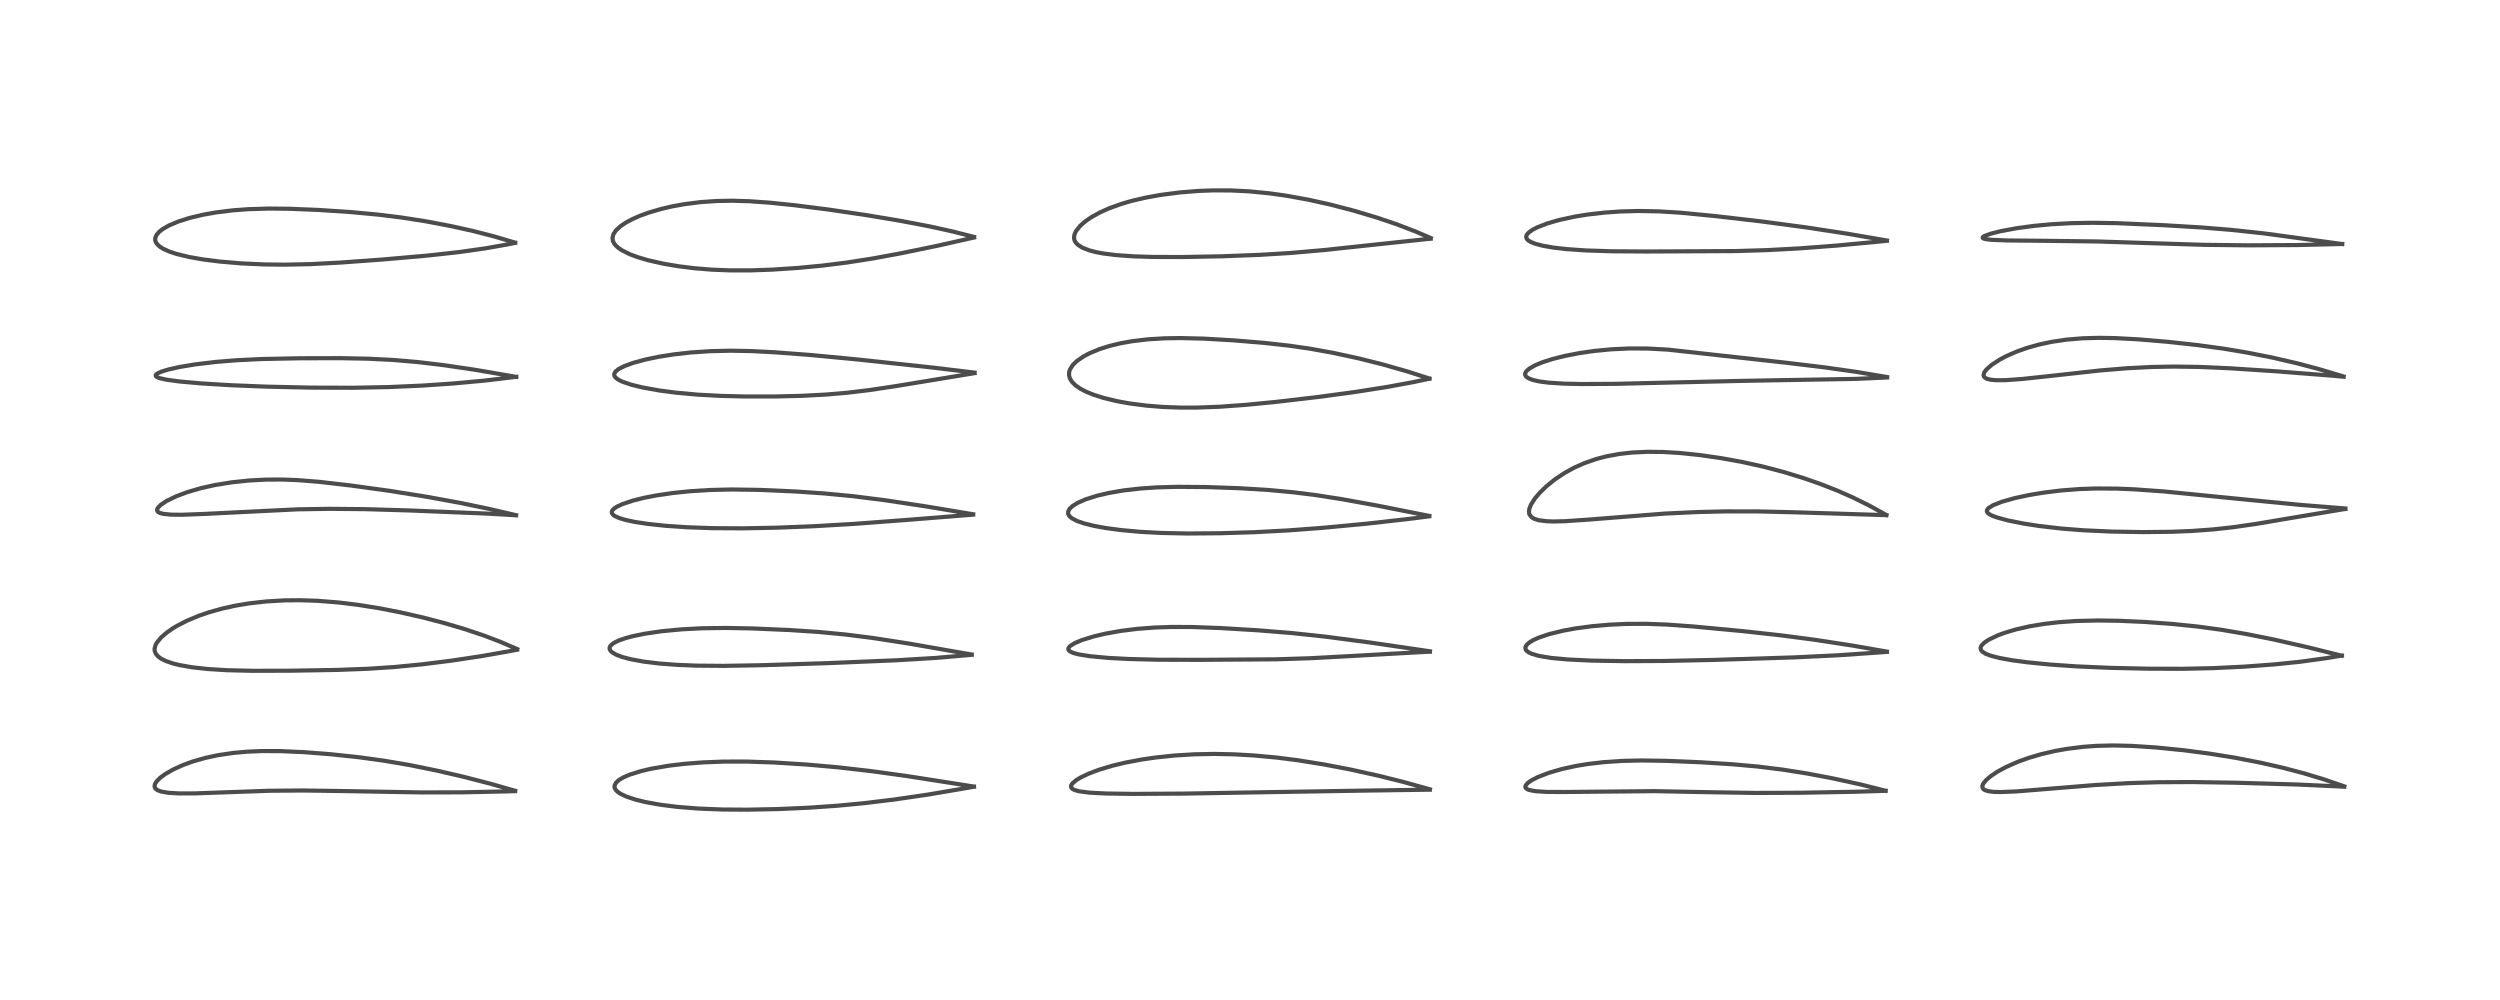 <?xml version="1.0" encoding="utf-8" standalone="no"?>
<!DOCTYPE svg PUBLIC "-//W3C//DTD SVG 1.1//EN"
  "http://www.w3.org/Graphics/SVG/1.1/DTD/svg11.dtd">
<!-- Created with matplotlib (https://matplotlib.org/) -->
<svg height="288pt" version="1.1" viewBox="0 0 720 288" width="720pt" xmlns="http://www.w3.org/2000/svg" xmlns:xlink="http://www.w3.org/1999/xlink">
 <defs>
  <style type="text/css">*{stroke-linecap:butt;stroke-linejoin:round;}</style>
 </defs>
 <g id="figure_1">
  <g id="patch_1">
   <path d="M 0 288 
L 720 288 
L 720 0 
L 0 0 
z
" style="fill:#ffffff;"/>
  </g>
  <g id="axes_1">
   <g id="line2d_1">
    <path clip-path="url(#p4a9e3246a6)" d="M 148.362 227.749 
L 141.512 225.783 
L 133.331 223.669 
L 125.599 221.885 
L 117.796 220.307 
L 110.425 219.056 
L 103.23 218.07 
L 95.041 217.2 
L 87.568 216.622 
L 80.789 216.321 
L 75.393 216.306 
L 71.193 216.483 
L 67.191 216.842 
L 62.905 217.472 
L 59.18 218.265 
L 55.644 219.268 
L 52.774 220.303 
L 49.907 221.598 
L 47.492 222.992 
L 46.129 224.005 
L 45.088 225.054 
L 44.613 225.849 
L 44.509 226.506 
L 44.658 226.949 
L 44.918 227.259 
L 45.435 227.603 
L 46.474 227.978 
L 48.541 228.328 
L 51.532 228.505 
L 56.113 228.498 
L 64.511 228.198 
L 77.503 227.742 
L 87.26 227.66 
L 98.928 227.827 
L 121.364 228.219 
L 133.261 228.188 
L 145.735 227.93 
L 148.351 227.849 
L 148.351 227.849 
" style="fill:none;stroke:#000000;stroke-linecap:square;stroke-opacity:0.7;stroke-width:1.2;"/>
   </g>
   <g id="line2d_2">
    <path clip-path="url(#p4a9e3246a6)" d="M 148.96 186.935 
L 144.045 184.819 
L 139.403 183.047 
L 133.693 181.132 
L 127.841 179.41 
L 121.719 177.817 
L 115.275 176.35 
L 109.434 175.209 
L 103.206 174.209 
L 97.487 173.51 
L 91.47 173.034 
L 86.419 172.864 
L 81.957 172.906 
L 76.695 173.21 
L 71.728 173.773 
L 68.011 174.39 
L 64.102 175.242 
L 60.307 176.298 
L 57.374 177.298 
L 53.852 178.762 
L 50.981 180.24 
L 49.741 180.987 
L 48.049 182.162 
L 46.341 183.646 
L 45.137 185.132 
L 44.818 185.725 
L 44.523 186.78 
L 44.558 187.49 
L 44.873 188.284 
L 45.578 189.099 
L 46.405 189.694 
L 47.78 190.378 
L 49.766 191.061 
L 51.633 191.529 
L 55.252 192.169 
L 59.783 192.673 
L 65.411 193.021 
L 72.801 193.193 
L 83.616 193.165 
L 97.247 192.933 
L 105.92 192.607 
L 113.693 192.093 
L 121.524 191.332 
L 129.965 190.275 
L 138.665 188.964 
L 146.877 187.514 
L 148.93 187.119 
L 148.93 187.119 
" style="fill:none;stroke:#000000;stroke-linecap:square;stroke-opacity:0.7;stroke-width:1.2;"/>
   </g>
   <g id="line2d_3">
    <path clip-path="url(#p4a9e3246a6)" d="M 148.624 148.37 
L 140.667 146.518 
L 132.587 144.843 
L 122.766 143.049 
L 112.091 141.351 
L 101.123 139.836 
L 91.827 138.758 
L 85.653 138.27 
L 81.159 138.103 
L 76.497 138.13 
L 71.865 138.373 
L 66.819 138.896 
L 61.9 139.691 
L 57.846 140.595 
L 53.907 141.744 
L 50.757 142.926 
L 48.025 144.253 
L 46.295 145.398 
L 45.539 146.142 
L 45.243 146.718 
L 45.284 147.151 
L 45.57 147.484 
L 46.036 147.73 
L 47.019 147.993 
L 49.197 148.215 
L 52.412 148.252 
L 58.871 148.01 
L 85.738 146.684 
L 94.977 146.543 
L 104.864 146.631 
L 117.678 147.002 
L 140.061 147.907 
L 148.629 148.402 
L 148.629 148.402 
" style="fill:none;stroke:#000000;stroke-linecap:square;stroke-opacity:0.7;stroke-width:1.2;"/>
   </g>
   <g id="line2d_4">
    <path clip-path="url(#p4a9e3246a6)" d="M 148.661 108.533 
L 136.71 106.482 
L 127.555 105.134 
L 120.29 104.272 
L 113.213 103.666 
L 106.071 103.306 
L 98.05 103.15 
L 86.457 103.179 
L 75.44 103.395 
L 68.423 103.729 
L 62.385 104.209 
L 56.209 104.943 
L 51.711 105.693 
L 48.571 106.391 
L 46.506 107.014 
L 45.231 107.606 
L 44.848 107.986 
L 44.877 108.329 
L 45.287 108.644 
L 46.057 108.934 
L 48.03 109.368 
L 51.815 109.877 
L 58.096 110.433 
L 66.586 110.945 
L 76.749 111.353 
L 89.564 111.637 
L 101.614 111.675 
L 111.887 111.476 
L 121.323 111.064 
L 130.423 110.454 
L 139.473 109.623 
L 148.694 108.527 
L 148.694 108.527 
" style="fill:none;stroke:#000000;stroke-linecap:square;stroke-opacity:0.7;stroke-width:1.2;"/>
   </g>
   <g id="line2d_5">
    <path clip-path="url(#p4a9e3246a6)" d="M 148.336 69.874 
L 142.355 68.102 
L 136.324 66.546 
L 129.978 65.13 
L 122.691 63.747 
L 115.583 62.638 
L 108.979 61.82 
L 101.021 61.076 
L 91.738 60.465 
L 83.472 60.126 
L 77.451 60.064 
L 71.451 60.245 
L 66.99 60.582 
L 62.315 61.159 
L 58.473 61.839 
L 54.647 62.75 
L 51.313 63.808 
L 48.517 65.005 
L 46.777 66.025 
L 45.856 66.755 
L 45.066 67.68 
L 44.717 68.518 
L 44.703 69.204 
L 44.874 69.737 
L 45.25 70.313 
L 46.051 71.049 
L 47.012 71.654 
L 48.799 72.461 
L 50.873 73.148 
L 54.463 74.017 
L 58.536 74.728 
L 63.196 75.319 
L 69.493 75.855 
L 76.089 76.157 
L 82.161 76.224 
L 89.581 76.06 
L 97.985 75.621 
L 110.158 74.738 
L 123.029 73.612 
L 132.338 72.58 
L 139.857 71.512 
L 145.969 70.429 
L 148.37 69.942 
L 148.37 69.942 
" style="fill:none;stroke:#000000;stroke-linecap:square;stroke-opacity:0.7;stroke-width:1.2;"/>
   </g>
   <g id="line2d_6">
    <path clip-path="url(#p4a9e3246a6)" d="M 280.481 226.527 
L 261.164 223.499 
L 250.821 222.071 
L 241.057 220.957 
L 232.255 220.182 
L 223.101 219.605 
L 215.028 219.33 
L 208.368 219.338 
L 202.339 219.575 
L 197.117 219.984 
L 192.636 220.517 
L 187.558 221.388 
L 184.553 222.093 
L 181.282 223.126 
L 179.514 223.895 
L 178.232 224.661 
L 177.37 225.459 
L 176.97 226.334 
L 177.015 226.89 
L 177.342 227.504 
L 177.811 227.986 
L 178.686 228.596 
L 180.277 229.366 
L 182.89 230.253 
L 185.928 231.002 
L 190.366 231.794 
L 195.221 232.396 
L 201.292 232.874 
L 208.087 233.138 
L 215.077 233.188 
L 223.968 233.014 
L 232.865 232.622 
L 241.026 232.059 
L 248.813 231.319 
L 257.712 230.239 
L 267.242 228.841 
L 278.319 226.962 
L 280.494 226.573 
L 280.494 226.573 
" style="fill:none;stroke:#000000;stroke-linecap:square;stroke-opacity:0.7;stroke-width:1.2;"/>
   </g>
   <g id="line2d_7">
    <path clip-path="url(#p4a9e3246a6)" d="M 279.854 188.508 
L 261.756 185.345 
L 251.275 183.724 
L 243.341 182.723 
L 235.843 182.01 
L 227.252 181.445 
L 216.479 180.984 
L 208.982 180.847 
L 202.194 180.942 
L 196.286 181.249 
L 190.502 181.802 
L 185.632 182.52 
L 182.301 183.205 
L 180.261 183.748 
L 178.151 184.485 
L 176.729 185.199 
L 175.853 185.93 
L 175.591 186.393 
L 175.552 186.838 
L 175.802 187.395 
L 176.286 187.868 
L 177.496 188.568 
L 179.238 189.222 
L 181.543 189.835 
L 185.33 190.537 
L 189.849 191.091 
L 195.112 191.488 
L 200.627 191.704 
L 208.349 191.769 
L 218.954 191.592 
L 238.273 190.986 
L 258.119 190.162 
L 269.561 189.476 
L 278.805 188.681 
L 279.867 188.574 
L 279.867 188.574 
" style="fill:none;stroke:#000000;stroke-linecap:square;stroke-opacity:0.7;stroke-width:1.2;"/>
   </g>
   <g id="line2d_8">
    <path clip-path="url(#p4a9e3246a6)" d="M 280.273 148.11 
L 266.829 145.87 
L 255.082 144.094 
L 245.786 142.915 
L 237.41 142.11 
L 229.042 141.542 
L 218.775 141.087 
L 210.815 140.97 
L 204.496 141.114 
L 198.616 141.483 
L 193.854 141.975 
L 188.947 142.697 
L 185.344 143.404 
L 182.203 144.194 
L 179.265 145.176 
L 177.606 145.954 
L 176.673 146.612 
L 176.263 147.141 
L 176.178 147.542 
L 176.26 147.858 
L 176.596 148.281 
L 177.159 148.672 
L 178.392 149.216 
L 180.222 149.759 
L 182.884 150.321 
L 186.68 150.897 
L 191.664 151.427 
L 197.91 151.853 
L 205.222 152.11 
L 213.939 152.159 
L 223.63 151.975 
L 234.358 151.554 
L 246.001 150.873 
L 260.681 149.772 
L 280.267 148.217 
L 280.267 148.217 
" style="fill:none;stroke:#000000;stroke-linecap:square;stroke-opacity:0.7;stroke-width:1.2;"/>
   </g>
   <g id="line2d_9">
    <path clip-path="url(#p4a9e3246a6)" d="M 280.676 107.314 
L 269.038 105.909 
L 247.045 103.534 
L 233.421 102.237 
L 223.147 101.457 
L 216.193 101.107 
L 210.452 101.005 
L 204.557 101.135 
L 198.878 101.518 
L 194.113 102.054 
L 189.728 102.746 
L 186.021 103.513 
L 182.342 104.51 
L 179.901 105.396 
L 178.128 106.303 
L 177.239 107.042 
L 176.895 107.702 
L 176.936 108.2 
L 177.162 108.595 
L 177.649 109.056 
L 178.312 109.477 
L 179.238 109.919 
L 181.788 110.792 
L 185.144 111.61 
L 189.971 112.471 
L 194.699 113.091 
L 200.915 113.656 
L 207.592 114.015 
L 214.643 114.186 
L 223.23 114.185 
L 230.814 114.002 
L 237.836 113.635 
L 244.038 113.103 
L 250.318 112.35 
L 258.011 111.196 
L 280.683 107.465 
L 280.683 107.465 
" style="fill:none;stroke:#000000;stroke-linecap:square;stroke-opacity:0.7;stroke-width:1.2;"/>
   </g>
   <g id="line2d_10">
    <path clip-path="url(#p4a9e3246a6)" d="M 280.535 68.234 
L 274.23 66.634 
L 267.795 65.214 
L 259.606 63.648 
L 249.76 61.994 
L 238.83 60.378 
L 228.847 59.109 
L 221.827 58.383 
L 215.869 57.957 
L 211.051 57.81 
L 206.461 57.884 
L 201.795 58.204 
L 197.128 58.794 
L 193.473 59.463 
L 190.312 60.205 
L 186.769 61.251 
L 184.271 62.163 
L 182.148 63.095 
L 180.179 64.151 
L 178.675 65.172 
L 177.332 66.435 
L 176.675 67.44 
L 176.397 68.511 
L 176.526 69.422 
L 176.857 70.099 
L 177.323 70.695 
L 178.176 71.456 
L 179.115 72.086 
L 181.437 73.237 
L 183.705 74.079 
L 186.622 74.938 
L 190.866 75.907 
L 195.438 76.688 
L 200.01 77.254 
L 205.028 77.661 
L 209.994 77.862 
L 216.178 77.869 
L 222.373 77.653 
L 229.985 77.148 
L 236.974 76.478 
L 244.128 75.578 
L 251.33 74.447 
L 259.346 72.97 
L 269.714 70.835 
L 280.533 68.407 
L 280.533 68.407 
" style="fill:none;stroke:#000000;stroke-linecap:square;stroke-opacity:0.7;stroke-width:1.2;"/>
   </g>
   <g id="line2d_11">
    <path clip-path="url(#p4a9e3246a6)" d="M 411.81 227.321 
L 403.986 225.147 
L 396.985 223.405 
L 388.828 221.602 
L 381.383 220.171 
L 373.712 218.943 
L 367.718 218.184 
L 361.055 217.567 
L 355.425 217.246 
L 349.699 217.127 
L 343.966 217.237 
L 338.281 217.585 
L 332.848 218.155 
L 328.848 218.736 
L 324.085 219.635 
L 320.491 220.493 
L 316.64 221.641 
L 313.487 222.83 
L 311.042 224.015 
L 309.995 224.658 
L 308.865 225.611 
L 308.487 226.223 
L 308.45 226.599 
L 308.663 227.018 
L 308.986 227.277 
L 309.679 227.594 
L 310.844 227.899 
L 313.835 228.286 
L 318.445 228.528 
L 326.444 228.64 
L 340.744 228.558 
L 362.568 228.187 
L 392.896 227.694 
L 411.792 227.428 
L 411.792 227.428 
" style="fill:none;stroke:#000000;stroke-linecap:square;stroke-opacity:0.7;stroke-width:1.2;"/>
   </g>
   <g id="line2d_12">
    <path clip-path="url(#p4a9e3246a6)" d="M 411.825 187.572 
L 394.289 185.008 
L 381.661 183.347 
L 372.1 182.322 
L 362.481 181.541 
L 351.514 180.88 
L 343.246 180.578 
L 337.235 180.563 
L 332.452 180.732 
L 327.552 181.108 
L 322.841 181.694 
L 318.18 182.53 
L 315.158 183.243 
L 311.666 184.314 
L 309.596 185.177 
L 308.189 186.048 
L 307.717 186.628 
L 307.665 186.995 
L 307.781 187.267 
L 308.32 187.71 
L 309.122 188.055 
L 310.733 188.48 
L 313.911 188.986 
L 319.124 189.471 
L 325.046 189.788 
L 333.407 189.998 
L 345.5 190.036 
L 367.541 189.881 
L 377.19 189.577 
L 389.046 188.939 
L 410.457 187.748 
L 411.817 187.69 
L 411.817 187.69 
" style="fill:none;stroke:#000000;stroke-linecap:square;stroke-opacity:0.7;stroke-width:1.2;"/>
   </g>
   <g id="line2d_13">
    <path clip-path="url(#p4a9e3246a6)" d="M 411.649 148.587 
L 396.789 145.634 
L 386.262 143.73 
L 378.952 142.592 
L 372.508 141.78 
L 365.266 141.11 
L 357.019 140.611 
L 347.472 140.272 
L 339.058 140.202 
L 333.257 140.364 
L 328.479 140.685 
L 323.592 141.241 
L 319.256 141.984 
L 315.979 142.756 
L 312.698 143.798 
L 310.46 144.773 
L 308.872 145.752 
L 308.018 146.575 
L 307.642 147.301 
L 307.612 147.851 
L 307.781 148.328 
L 308.127 148.782 
L 308.792 149.318 
L 310.216 150.051 
L 312.152 150.727 
L 315.288 151.501 
L 318.545 152.089 
L 322.994 152.678 
L 328.642 153.184 
L 334.506 153.493 
L 342.099 153.647 
L 351.434 153.573 
L 361.175 153.276 
L 371.068 152.754 
L 381.01 152.006 
L 393.685 150.813 
L 405.816 149.443 
L 411.635 148.703 
L 411.635 148.703 
" style="fill:none;stroke:#000000;stroke-linecap:square;stroke-opacity:0.7;stroke-width:1.2;"/>
   </g>
   <g id="line2d_14">
    <path clip-path="url(#p4a9e3246a6)" d="M 411.661 109.01 
L 405.484 107.024 
L 398.259 104.96 
L 391.119 103.17 
L 383.855 101.601 
L 377.128 100.397 
L 371.363 99.565 
L 364.159 98.758 
L 355.251 98.019 
L 346.78 97.529 
L 340.044 97.361 
L 335.315 97.434 
L 330.531 97.73 
L 325.997 98.274 
L 322.682 98.873 
L 319.509 99.643 
L 316.672 100.541 
L 313.736 101.759 
L 311.979 102.698 
L 310.089 104.02 
L 308.949 105.148 
L 308.153 106.412 
L 307.933 107.098 
L 307.88 108.057 
L 308.131 108.998 
L 308.764 110.015 
L 309.722 110.962 
L 311.124 111.937 
L 312.8 112.812 
L 315.015 113.712 
L 317.919 114.629 
L 321.629 115.522 
L 325.308 116.19 
L 330.151 116.818 
L 334.803 117.196 
L 340.021 117.392 
L 344.469 117.391 
L 351.296 117.137 
L 358.651 116.606 
L 367.319 115.764 
L 379.546 114.336 
L 390.271 112.887 
L 399.294 111.474 
L 406.894 110.074 
L 411.683 109.065 
L 411.683 109.065 
" style="fill:none;stroke:#000000;stroke-linecap:square;stroke-opacity:0.7;stroke-width:1.2;"/>
   </g>
   <g id="line2d_15">
    <path clip-path="url(#p4a9e3246a6)" d="M 412.078 68.559 
L 407.518 66.611 
L 402.105 64.544 
L 396.835 62.756 
L 389.902 60.677 
L 383.199 58.93 
L 376.8 57.509 
L 370.514 56.37 
L 365.745 55.695 
L 359.877 55.115 
L 354.533 54.846 
L 349.314 54.83 
L 345.137 54.99 
L 339.804 55.417 
L 334.303 56.13 
L 330.088 56.888 
L 325.883 57.87 
L 323.012 58.704 
L 319.41 59.997 
L 316.84 61.148 
L 314.371 62.511 
L 312.617 63.714 
L 311.091 65.043 
L 309.849 66.617 
L 309.433 67.558 
L 309.312 68.496 
L 309.44 69.158 
L 309.698 69.69 
L 310.341 70.428 
L 311.633 71.283 
L 313.684 72.096 
L 315.626 72.606 
L 317.714 73 
L 321.568 73.484 
L 326.479 73.826 
L 331.97 73.999 
L 340.612 74.023 
L 351.905 73.812 
L 362.996 73.388 
L 371.607 72.859 
L 381.324 72.017 
L 393.949 70.662 
L 410.696 68.881 
L 412.046 68.759 
L 412.046 68.759 
" style="fill:none;stroke:#000000;stroke-linecap:square;stroke-opacity:0.7;stroke-width:1.2;"/>
   </g>
   <g id="line2d_16">
    <path clip-path="url(#p4a9e3246a6)" d="M 543.039 227.726 
L 535.618 225.87 
L 527.566 224.11 
L 520.315 222.743 
L 513.351 221.645 
L 506.118 220.753 
L 498.808 220.099 
L 489.912 219.542 
L 479.896 219.122 
L 472.755 219.016 
L 467.123 219.142 
L 462.088 219.474 
L 457.245 220.036 
L 454.043 220.562 
L 449.825 221.479 
L 446.103 222.559 
L 442.885 223.8 
L 441.023 224.762 
L 440.022 225.466 
L 439.379 226.215 
L 439.286 226.619 
L 439.402 226.937 
L 439.813 227.278 
L 440.415 227.524 
L 442.172 227.862 
L 445.447 228.072 
L 450.564 228.094 
L 476.537 227.849 
L 491.045 228.135 
L 505.574 228.365 
L 518.405 228.313 
L 534.504 228.023 
L 543.071 227.751 
L 543.071 227.751 
" style="fill:none;stroke:#000000;stroke-linecap:square;stroke-opacity:0.7;stroke-width:1.2;"/>
   </g>
   <g id="line2d_17">
    <path clip-path="url(#p4a9e3246a6)" d="M 543.433 187.662 
L 533.516 185.926 
L 522.722 184.268 
L 513.108 183.001 
L 502.033 181.777 
L 487.665 180.428 
L 480.065 179.876 
L 474.218 179.659 
L 468.413 179.684 
L 463.384 179.918 
L 458.577 180.339 
L 453.661 180.999 
L 450.274 181.62 
L 446.15 182.628 
L 443.192 183.624 
L 441.517 184.383 
L 440.397 185.068 
L 439.615 185.796 
L 439.299 186.473 
L 439.397 187.062 
L 439.635 187.395 
L 440.218 187.85 
L 441.199 188.315 
L 443.144 188.883 
L 446.785 189.494 
L 451.522 189.932 
L 458.482 190.259 
L 467.967 190.414 
L 479.034 190.362 
L 493.385 190.06 
L 516.831 189.325 
L 529.076 188.734 
L 540.51 187.961 
L 543.437 187.739 
L 543.437 187.739 
" style="fill:none;stroke:#000000;stroke-linecap:square;stroke-opacity:0.7;stroke-width:1.2;"/>
   </g>
   <g id="line2d_18">
    <path clip-path="url(#p4a9e3246a6)" d="M 543.266 148.318 
L 538.485 145.673 
L 533.496 143.208 
L 528.978 141.226 
L 524.311 139.397 
L 519.438 137.694 
L 513.751 135.95 
L 507.769 134.377 
L 501.423 132.982 
L 495.585 131.927 
L 489.749 131.083 
L 483.887 130.467 
L 479.016 130.17 
L 474.53 130.116 
L 469.994 130.331 
L 466.436 130.731 
L 462.716 131.414 
L 459.78 132.178 
L 456.212 133.417 
L 453.166 134.791 
L 450.519 136.259 
L 447.74 138.124 
L 445.402 140.015 
L 443.427 141.931 
L 442.021 143.599 
L 440.909 145.351 
L 440.461 146.492 
L 440.34 147.324 
L 440.412 147.913 
L 440.536 148.25 
L 441.134 148.978 
L 441.871 149.415 
L 443.217 149.832 
L 445.485 150.119 
L 447.487 150.182 
L 450.604 150.11 
L 457.359 149.655 
L 479.486 147.908 
L 488.868 147.467 
L 497.139 147.276 
L 506.27 147.286 
L 517.185 147.548 
L 543.268 148.364 
L 543.268 148.364 
" style="fill:none;stroke:#000000;stroke-linecap:square;stroke-opacity:0.7;stroke-width:1.2;"/>
   </g>
   <g id="line2d_19">
    <path clip-path="url(#p4a9e3246a6)" d="M 543.485 108.592 
L 534.657 107.103 
L 525.548 105.811 
L 514.399 104.466 
L 480.354 100.693 
L 474.424 100.37 
L 469.277 100.354 
L 464.069 100.6 
L 459.26 101.061 
L 455.043 101.662 
L 450.642 102.511 
L 447.046 103.421 
L 444.218 104.334 
L 442.133 105.198 
L 440.423 106.167 
L 439.557 106.941 
L 439.246 107.517 
L 439.246 107.998 
L 439.545 108.481 
L 440.269 108.98 
L 441.457 109.432 
L 443.335 109.855 
L 445.96 110.2 
L 450.519 110.493 
L 455.304 110.601 
L 465.268 110.546 
L 481.327 110.164 
L 501.812 109.687 
L 534.495 109.118 
L 543.493 108.712 
L 543.493 108.712 
" style="fill:none;stroke:#000000;stroke-linecap:square;stroke-opacity:0.7;stroke-width:1.2;"/>
   </g>
   <g id="line2d_20">
    <path clip-path="url(#p4a9e3246a6)" d="M 543.439 69.268 
L 531.994 67.3 
L 519.998 65.468 
L 507.275 63.77 
L 494.018 62.234 
L 483.973 61.257 
L 477.674 60.869 
L 471.886 60.763 
L 466.746 60.901 
L 462.05 61.23 
L 457.147 61.797 
L 453.466 62.395 
L 449.04 63.355 
L 445.603 64.352 
L 442.719 65.473 
L 441.276 66.23 
L 440.208 67.013 
L 439.677 67.671 
L 439.527 68.203 
L 439.681 68.752 
L 440.05 69.174 
L 440.825 69.674 
L 442.11 70.193 
L 444.345 70.78 
L 447.334 71.299 
L 451.099 71.735 
L 456.646 72.125 
L 464.185 72.369 
L 474.364 72.432 
L 499.798 72.309 
L 508.777 72.04 
L 518.089 71.544 
L 528.953 70.726 
L 542.051 69.488 
L 543.43 69.352 
L 543.43 69.352 
" style="fill:none;stroke:#000000;stroke-linecap:square;stroke-opacity:0.7;stroke-width:1.2;"/>
   </g>
   <g id="line2d_21">
    <path clip-path="url(#p4a9e3246a6)" d="M 675.153 226.469 
L 669.225 224.437 
L 663.428 222.687 
L 657.52 221.133 
L 651.163 219.679 
L 643.818 218.247 
L 636.279 217.032 
L 628.945 216.076 
L 620.874 215.266 
L 613.953 214.813 
L 608.563 214.69 
L 603.781 214.809 
L 600.029 215.08 
L 595.329 215.662 
L 591.813 216.289 
L 587.882 217.203 
L 584.27 218.267 
L 581.172 219.382 
L 577.645 220.94 
L 575.206 222.272 
L 573.378 223.493 
L 572.078 224.591 
L 571.201 225.652 
L 570.914 226.37 
L 570.938 226.818 
L 571.225 227.263 
L 571.653 227.546 
L 572.555 227.844 
L 574.129 228.054 
L 576.162 228.112 
L 580.755 227.925 
L 589.954 227.18 
L 603.6 226.074 
L 613.145 225.535 
L 621.683 225.279 
L 631.349 225.23 
L 643.977 225.428 
L 661.856 225.949 
L 673.697 226.495 
L 675.153 226.581 
L 675.153 226.581 
" style="fill:none;stroke:#000000;stroke-linecap:square;stroke-opacity:0.7;stroke-width:1.2;"/>
   </g>
   <g id="line2d_22">
    <path clip-path="url(#p4a9e3246a6)" d="M 674.429 188.848 
L 664.805 186.444 
L 654.752 184.164 
L 646.984 182.604 
L 639.663 181.36 
L 632.839 180.433 
L 625.512 179.683 
L 617.846 179.127 
L 610.337 178.788 
L 604.141 178.697 
L 597.909 178.847 
L 592.9 179.197 
L 588.648 179.693 
L 584.509 180.385 
L 580.598 181.275 
L 577.308 182.258 
L 575.364 182.98 
L 572.779 184.215 
L 571.499 185.07 
L 570.681 185.916 
L 570.472 186.32 
L 570.402 186.722 
L 570.591 187.312 
L 570.889 187.654 
L 571.881 188.287 
L 573.27 188.825 
L 575.873 189.501 
L 579.497 190.156 
L 583.828 190.737 
L 590.503 191.398 
L 598.078 191.919 
L 607.839 192.341 
L 618.795 192.589 
L 628.792 192.613 
L 637.237 192.428 
L 646.252 191.998 
L 655.118 191.339 
L 662.441 190.583 
L 670.003 189.548 
L 674.437 188.804 
L 674.437 188.804 
" style="fill:none;stroke:#000000;stroke-linecap:square;stroke-opacity:0.7;stroke-width:1.2;"/>
   </g>
   <g id="line2d_23">
    <path clip-path="url(#p4a9e3246a6)" d="M 675.476 146.442 
L 662.673 145.42 
L 648.04 143.998 
L 623.174 141.532 
L 614.682 140.927 
L 609.814 140.723 
L 603.668 140.681 
L 598.915 140.846 
L 593.547 141.26 
L 588.413 141.893 
L 584.247 142.594 
L 580.156 143.483 
L 576.578 144.497 
L 574.022 145.497 
L 572.631 146.368 
L 572.239 146.907 
L 572.221 147.317 
L 572.474 147.729 
L 572.984 148.124 
L 573.735 148.512 
L 574.972 148.982 
L 578.221 149.871 
L 582.711 150.773 
L 587.212 151.473 
L 593.697 152.226 
L 600.177 152.731 
L 608.282 153.097 
L 617.252 153.244 
L 625.441 153.152 
L 631.235 152.919 
L 637.35 152.473 
L 642.954 151.86 
L 649.63 150.903 
L 660.103 149.132 
L 674.362 146.755 
L 675.491 146.583 
L 675.491 146.583 
" style="fill:none;stroke:#000000;stroke-linecap:square;stroke-opacity:0.7;stroke-width:1.2;"/>
   </g>
   <g id="line2d_24">
    <path clip-path="url(#p4a9e3246a6)" d="M 674.958 108.423 
L 667.905 106.314 
L 661.482 104.61 
L 654.457 102.987 
L 647.146 101.54 
L 640.289 100.397 
L 632.633 99.351 
L 624.209 98.433 
L 615.875 97.733 
L 609.151 97.372 
L 604.433 97.296 
L 599.836 97.424 
L 595.142 97.817 
L 590.91 98.442 
L 587.354 99.197 
L 583.934 100.151 
L 580.77 101.269 
L 577.839 102.553 
L 575.979 103.534 
L 573.627 105.059 
L 572.094 106.417 
L 571.488 107.24 
L 571.26 107.988 
L 571.338 108.381 
L 571.622 108.747 
L 572.211 109.082 
L 573.354 109.367 
L 574.777 109.5 
L 577.568 109.489 
L 582.476 109.137 
L 590.492 108.273 
L 604.898 106.687 
L 612.746 106.042 
L 619.837 105.686 
L 626.038 105.573 
L 633.581 105.679 
L 642.34 106.069 
L 655.525 106.934 
L 671.252 108.165 
L 674.969 108.498 
L 674.969 108.498 
" style="fill:none;stroke:#000000;stroke-linecap:square;stroke-opacity:0.7;stroke-width:1.2;"/>
   </g>
   <g id="line2d_25">
    <path clip-path="url(#p4a9e3246a6)" d="M 674.553 70.279 
L 651.887 67.201 
L 642.634 66.21 
L 634.081 65.509 
L 623.131 64.857 
L 609.656 64.272 
L 602.742 64.16 
L 596.682 64.263 
L 590.893 64.576 
L 585.829 65.046 
L 580.896 65.707 
L 576.295 66.56 
L 573.369 67.294 
L 571.609 67.924 
L 571.061 68.276 
L 571.012 68.539 
L 571.295 68.721 
L 572.331 68.944 
L 573.471 69.06 
L 578.062 69.251 
L 588.946 69.354 
L 603.982 69.54 
L 617.68 69.977 
L 634.67 70.511 
L 647.431 70.654 
L 661.603 70.573 
L 674.552 70.272 
L 674.552 70.272 
" style="fill:none;stroke:#000000;stroke-linecap:square;stroke-opacity:0.7;stroke-width:1.2;"/>
   </g>
  </g>
 </g>
 <defs>
  <clipPath id="p4a9e3246a6">
   <rect height="262.08" width="694.08" x="12.96" y="12.96"/>
  </clipPath>
 </defs>
</svg>
